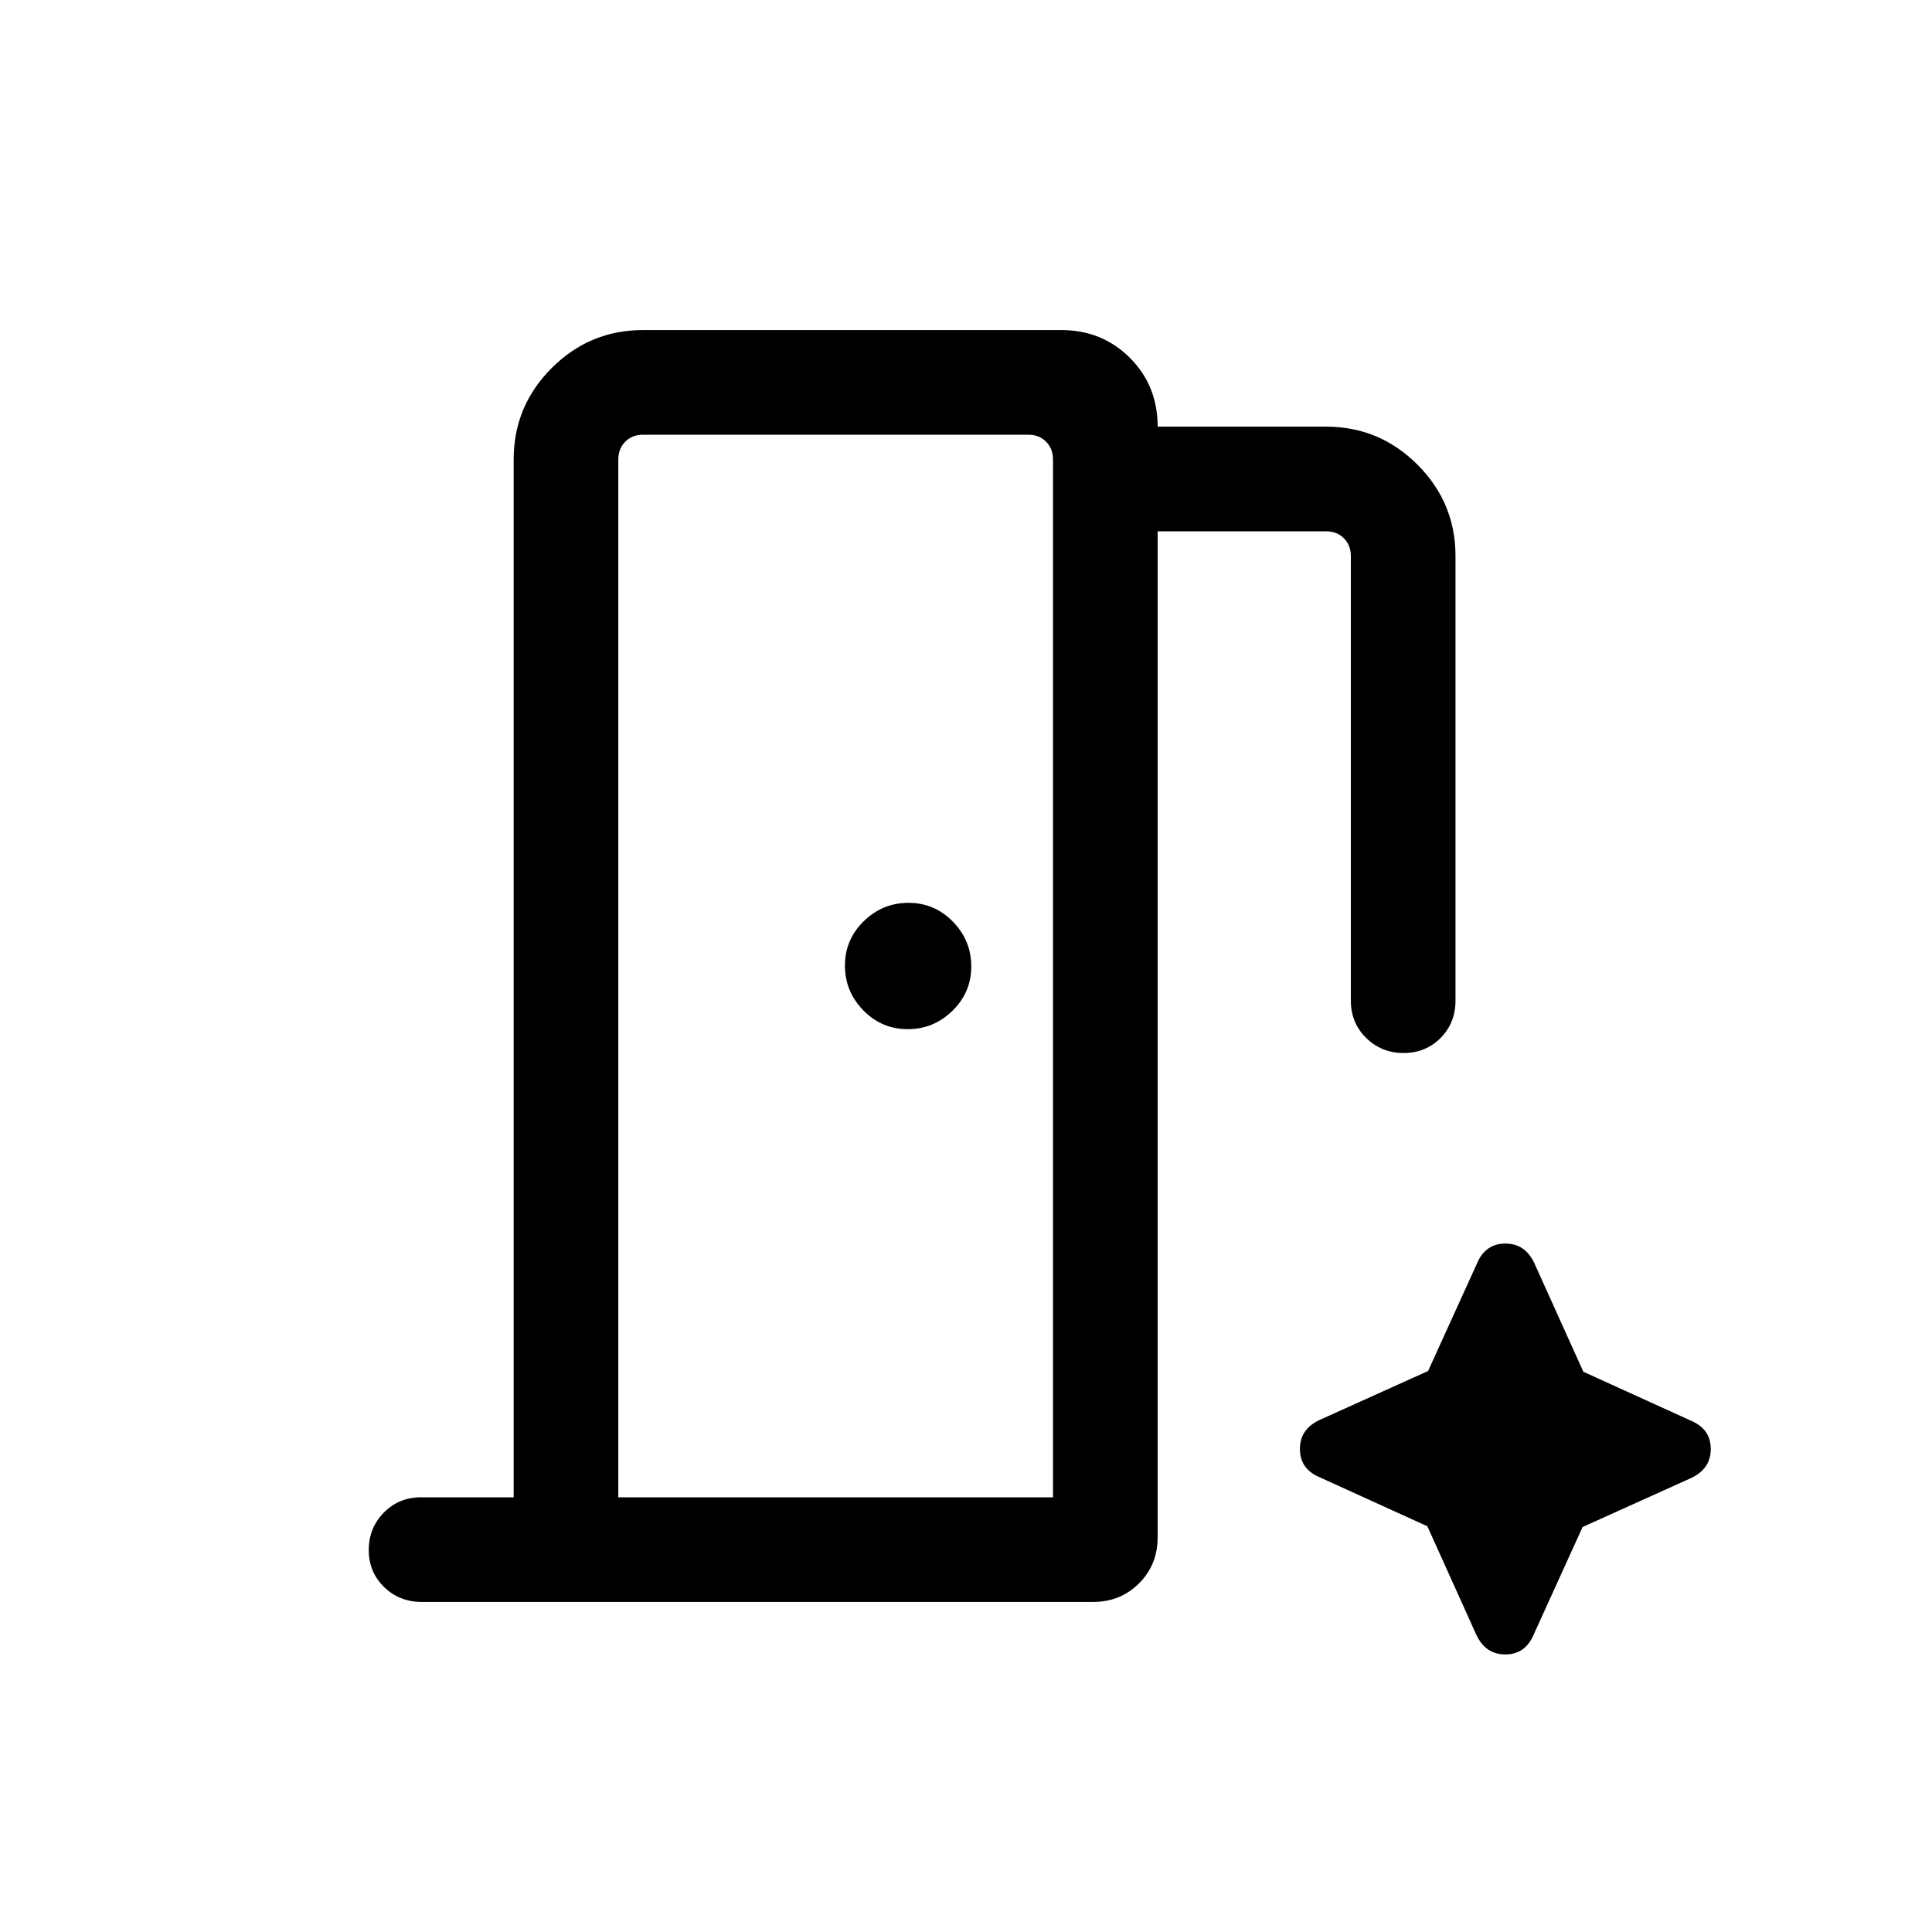 <svg viewBox="0 96 960 960"><path d="M255.234 840V324.309q0-26.527 18.89-45.417 18.89-18.891 45.417-18.891h207.69q20.4 0 34.2 13.8 13.8 13.8 13.8 34.2h83.691q26.527 0 45.417 18.891 18.89 18.89 18.89 45.417v220.924q0 11.05-7.418 18.524-7.418 7.475-18.384 7.475-10.966 0-18.581-7.475-7.615-7.474-7.615-18.524V372.309q0-5.385-3.462-8.847-3.462-3.462-8.847-3.462h-83.691v499.845q0 13.665-9.237 22.909-9.236 9.245-22.891 9.245H209.522q-11.039 0-18.664-7.419-7.624-7.418-7.624-18.384 0-10.966 7.474-18.581Q198.183 840 209.233 840h46.001Zm195.788-232.616q12.902 0 22.248-9.135 9.346-9.136 9.346-22.038 0-12.903-9.135-22.249-9.136-9.346-22.038-9.346-12.903 0-22.249 9.135-9.346 9.136-9.346 22.038 0 12.903 9.135 22.249 9.136 9.346 22.039 9.346ZM307.232 840h216V324.309q0-5.385-3.462-8.847-3.461-3.462-8.846-3.462H319.541q-5.385 0-8.847 3.462-3.462 3.462-3.462 8.847V840Zm402.009 14.388 24.296 53.842q4.566 9.846 14.437 9.846 9.871 0 14.019-9.688l24.393-53.63 53.842-24.297q9.846-4.565 9.846-14.436 0-9.871-9.688-14.019l-53.629-24.394-24.297-53.842q-4.566-9.846-14.437-9.846-9.871 0-14.019 9.688l-24.393 53.63-53.842 24.297q-9.846 4.565-9.846 14.436 0 9.871 9.688 14.019l53.63 24.394ZM307.232 840V312v528Z"/></svg>